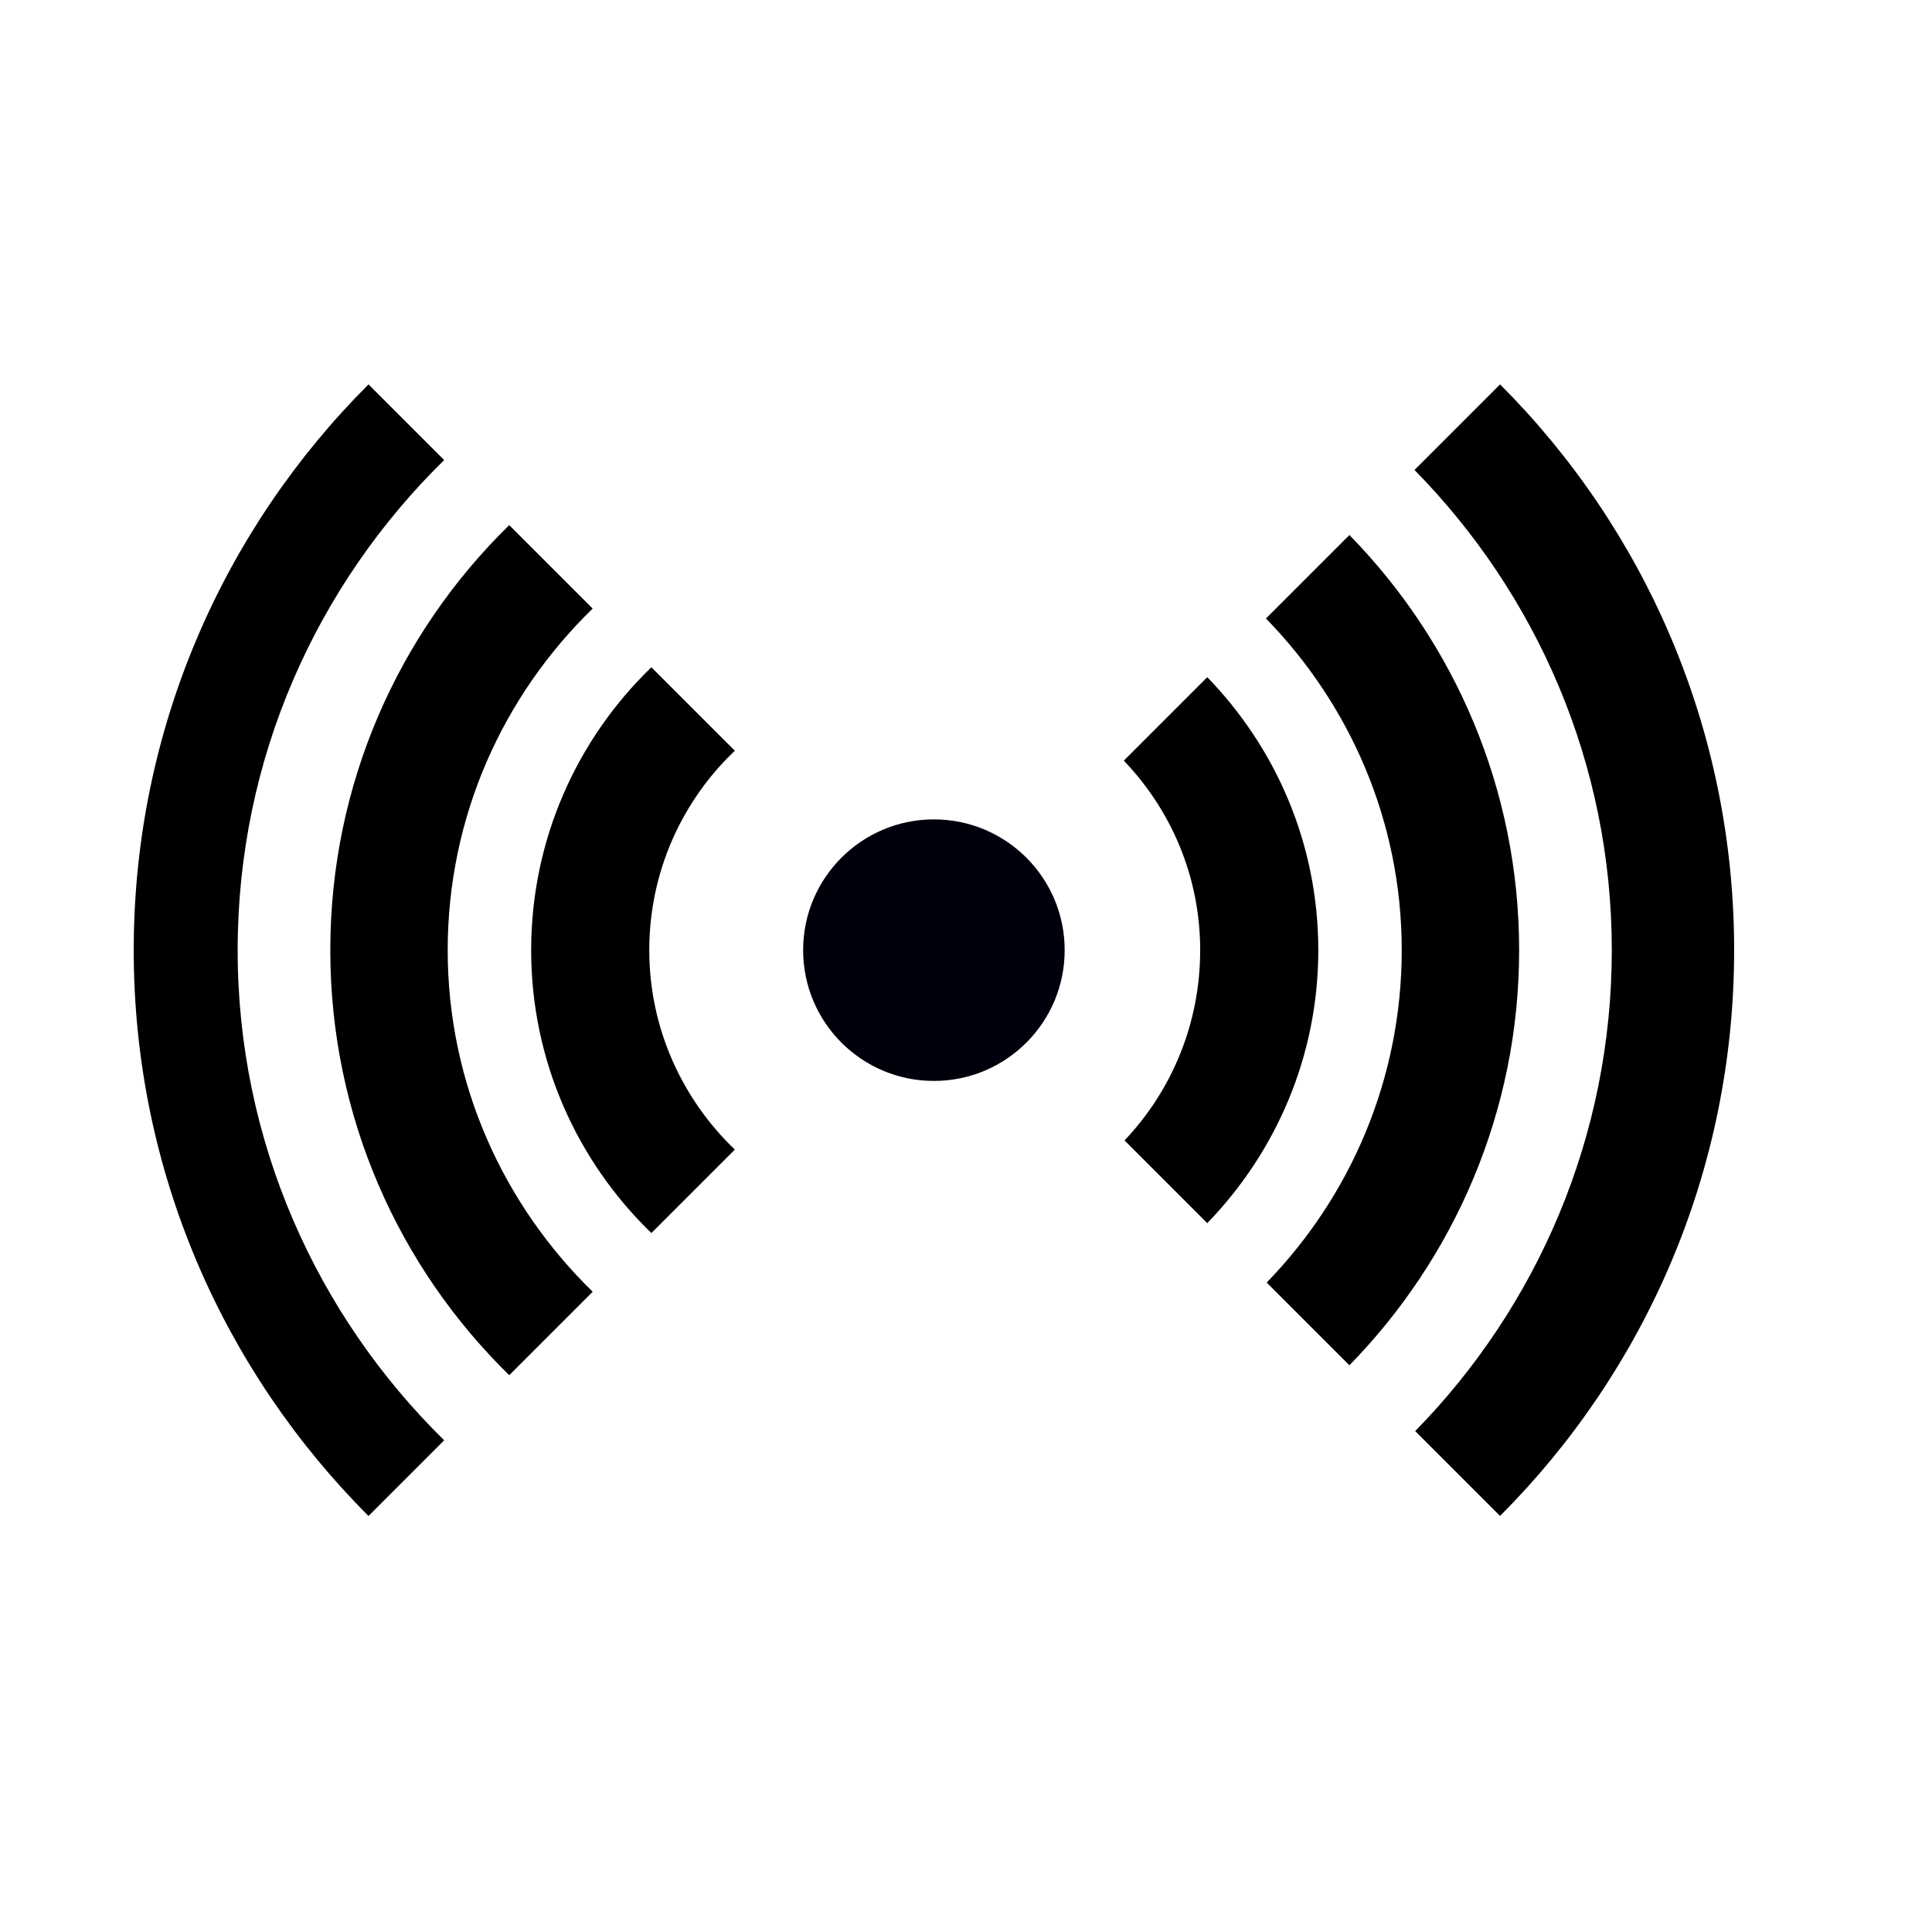 <svg xmlns:dc="http://purl.org/dc/elements/1.1/" xmlns:cc="http://creativecommons.org/ns#" xmlns:rdf="http://www.w3.org/1999/02/22-rdf-syntax-ns#" xmlns:svg="http://www.w3.org/2000/svg" xmlns="http://www.w3.org/2000/svg" xmlns:sodipodi="http://sodipodi.sourceforge.net/DTD/sodipodi-0.dtd" xmlns:inkscape="http://www.inkscape.org/namespaces/inkscape" viewBox="0 0 80 80" version="1.1" x="0px" y="0px"><path style="" d="m 15.259,15.917 c -6,5.993 -9.722,14.278 -9.722,23.428 0,9.15 3.723,17.428 9.722,23.428 l 3.133,-3.133 C 13.129,54.468 9.841,47.283 9.841,39.344 c 0,-7.946 3.28,-15.13 8.551,-20.294 l -3.133,-3.133 z" fill="#000000"></path><path style="" d="m 62.114,15.917 -3.543,3.543 c 5.043,5.132 8.17,12.141 8.17,19.884 3.38e-4,7.737 -3.105,14.775 -8.141,19.914 l 3.514,3.514 c 5.993,-6 9.693,-14.277 9.693,-23.428 0,-9.15 -3.701,-17.435 -9.693,-23.428 z" fill="#000000"></path><path style="" d="m 21.086,21.744 c -4.574,4.468 -7.409,10.709 -7.409,17.6 0,6.892 2.835,13.125 7.409,17.6 l 3.456,-3.456 C 20.855,49.894 18.538,44.886 18.538,39.344 c 0,-5.548 2.308,-10.556 6.003,-14.144 l -3.456,-3.456 z" fill="#000000"></path><path style="" d="m 55.876,22.154 -3.456,3.456 c 3.469,3.557 5.622,8.388 5.623,13.734 0,5.34 -2.132,10.201 -5.593,13.764 l 3.426,3.426 c 4.34,-4.443 7.029,-10.507 7.028,-17.19 0,-6.683 -2.688,-12.754 -7.028,-17.19 z" fill="#000000"></path><path style="" d="m 26.972,27.63 c -3.068,2.963 -4.978,7.12 -4.978,11.714 0,4.593 1.91,8.744 4.978,11.714 l 3.456,-3.456 c -2.174,-2.082 -3.543,-5.015 -3.543,-8.258 0,-3.25 1.361,-6.183 3.543,-8.258 l -3.456,-3.456 z" fill="#000000"></path><path style="" d="m 49.99,28.04 -3.456,3.456 c 1.958,2.044 3.163,4.799 3.163,7.848 0,3.042 -1.184,5.827 -3.133,7.878 l 3.426,3.426 c 2.843,-2.939 4.598,-6.911 4.598,-11.304 0,-4.394 -1.753,-8.372 -4.598,-11.304 z" fill="#000000"></path><path d="m 44.086,39.344 c 0,2.991 -2.424,5.415 -5.415,5.415 -2.991,0 -5.415,-2.424 -5.415,-5.415 0,-2.991 2.424,-5.415 5.415,-5.415 2.991,0 5.415,2.424 5.415,5.415 z" style="color:#000000;enable-background:accumulate;" fill="#00000c" fill-opacity="1" fill-rule="nonzero" stroke="none" marker="none" visibility="visible" display="inline" overflow="visible"></path></svg>